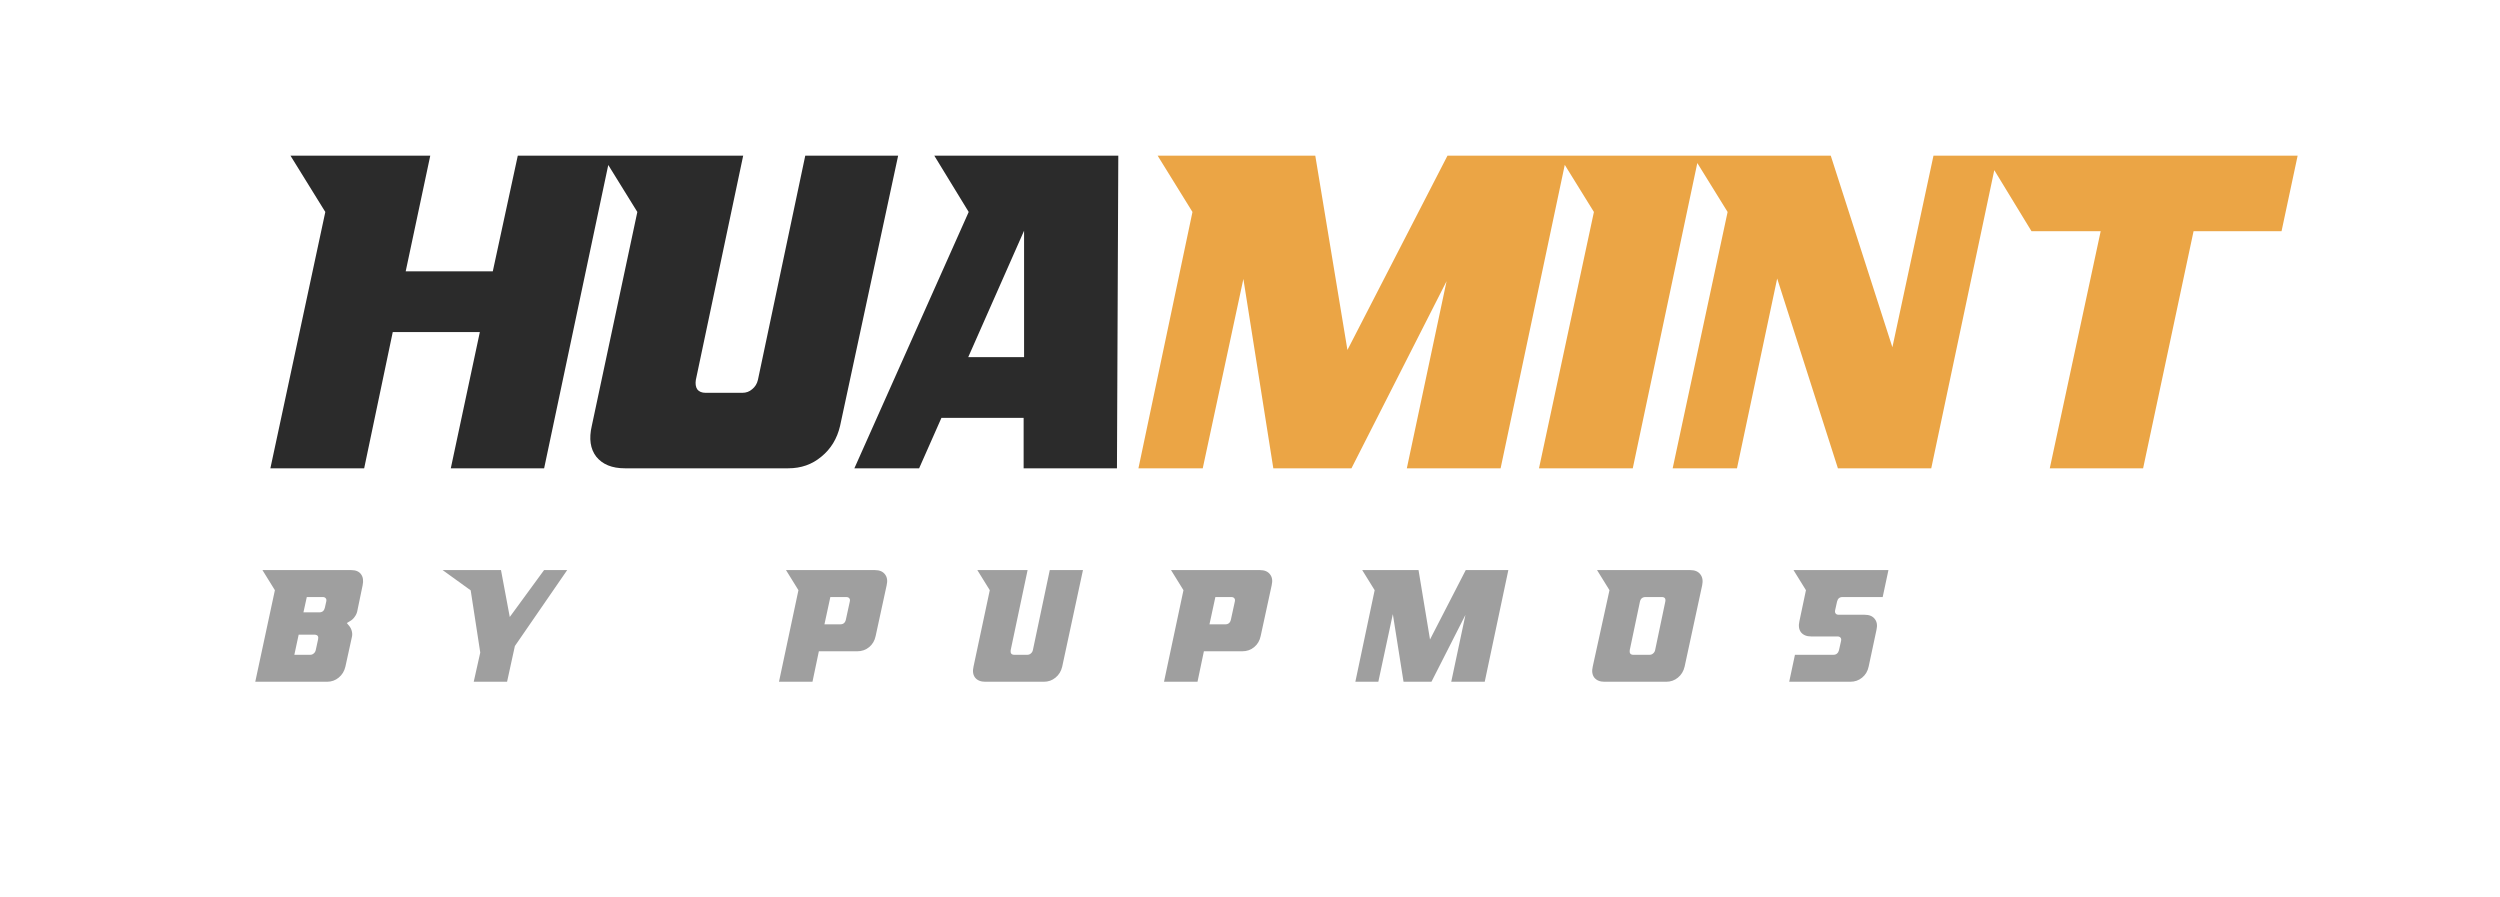 <svg width="184" height="66" viewBox="0 0 184 66" fill="none" xmlns="http://www.w3.org/2000/svg">
<path d="M23.943 15.601L21.38 11.459H31.667L29.859 19.972H36.269L38.109 11.459H44.913L40.048 34.467H33.179L35.316 24.442H28.906L26.803 34.467H19.9L23.943 15.601ZM54.698 11.459L51.214 27.959C51.17 28.244 51.203 28.474 51.313 28.649C51.444 28.824 51.652 28.912 51.937 28.912H54.632C54.917 28.912 55.158 28.824 55.355 28.649C55.575 28.474 55.717 28.244 55.783 27.959L59.267 11.459H66.103L61.83 31.344C61.611 32.286 61.151 33.042 60.45 33.612C59.771 34.182 58.96 34.467 58.018 34.467H45.988C45.046 34.467 44.345 34.182 43.885 33.612C43.446 33.042 43.337 32.286 43.556 31.344L46.908 15.601L44.345 11.459H54.698ZM71.296 15.601L68.765 11.459H82.307L82.208 34.467H75.339V30.753H69.291L67.648 34.467H62.882L71.296 15.601ZM71.263 26.283H75.372V16.981L71.263 26.283Z" fill="#2B2B2B"/>
<path d="M96.805 11.459L99.171 25.757L106.534 11.459H115.31L110.445 34.467H103.543L106.468 20.695L99.467 34.467H93.716L91.513 20.531L88.522 34.467H83.789L87.766 15.601L85.203 11.459H96.805ZM125.036 11.459L120.172 34.467H113.27L117.312 15.601L114.749 11.459H125.036ZM134.744 11.459L139.28 25.559L142.304 11.459H147.004L142.14 34.467H135.27L130.8 20.498L127.842 34.467H123.109L127.152 15.601L124.588 11.459H134.744ZM149.516 17.014L146.131 11.459H169.106L167.922 17.014H161.447L157.733 34.467H150.864L154.611 17.014H149.516Z" fill="#EBA545"/>
<path d="M20.232 43.438L19.316 41.958H25.844C26.181 41.958 26.424 42.06 26.572 42.264C26.721 42.467 26.76 42.737 26.69 43.074L26.291 45C26.259 45.141 26.197 45.274 26.103 45.399C26.017 45.524 25.915 45.622 25.797 45.692L25.527 45.857L25.692 46.056C25.786 46.166 25.852 46.295 25.891 46.444C25.93 46.593 25.934 46.733 25.903 46.867L25.422 49.062C25.343 49.399 25.179 49.669 24.928 49.873C24.686 50.076 24.396 50.178 24.059 50.178H18.787L20.232 43.438ZM22.333 45.07H23.496C23.715 45.07 23.852 44.961 23.907 44.741L24.012 44.272C24.036 44.17 24.024 44.092 23.977 44.037C23.93 43.974 23.856 43.943 23.754 43.943H22.58L22.333 45.07ZM21.664 48.193H22.827C22.928 48.193 23.015 48.162 23.085 48.099C23.163 48.037 23.214 47.955 23.238 47.853L23.414 47.043C23.453 46.847 23.382 46.737 23.202 46.714H21.981L21.664 48.193ZM34.866 50.178L35.347 48.029L34.643 43.45L32.576 41.958H36.873L37.519 45.411L40.044 41.958H41.746L37.895 47.548L37.32 50.178H34.866ZM57.849 41.958H64.389C64.726 41.958 64.973 42.06 65.129 42.264C65.294 42.467 65.337 42.737 65.258 43.074L64.448 46.808C64.378 47.152 64.217 47.426 63.967 47.63C63.724 47.833 63.431 47.935 63.086 47.935H60.268L59.798 50.178H57.333L58.765 43.438L57.849 41.958ZM60.679 45.951H61.841C62.061 45.951 62.198 45.841 62.252 45.622L62.546 44.272C62.569 44.17 62.558 44.092 62.511 44.037C62.464 43.974 62.389 43.943 62.288 43.943H61.113L60.679 45.951ZM75.631 41.958L74.386 47.853C74.371 47.955 74.383 48.037 74.422 48.099C74.469 48.162 74.543 48.193 74.645 48.193H75.608C75.709 48.193 75.796 48.162 75.866 48.099C75.944 48.037 75.995 47.955 76.019 47.853L77.263 41.958H79.706L78.179 49.062C78.101 49.399 77.936 49.669 77.686 49.873C77.443 50.076 77.154 50.178 76.817 50.178H72.519C72.183 50.178 71.932 50.076 71.768 49.873C71.612 49.669 71.572 49.399 71.651 49.062L72.848 43.438L71.932 41.958H75.631ZM86.187 41.958H92.727C93.064 41.958 93.311 42.06 93.467 42.264C93.632 42.467 93.675 42.737 93.596 43.074L92.786 46.808C92.716 47.152 92.555 47.426 92.305 47.63C92.062 47.833 91.769 47.935 91.424 47.935H88.606L88.136 50.178H85.671L87.103 43.438L86.187 41.958ZM89.017 45.951H90.179C90.399 45.951 90.536 45.841 90.59 45.622L90.884 44.272C90.907 44.17 90.896 44.092 90.849 44.037C90.802 43.974 90.727 43.943 90.626 43.943H89.451L89.017 45.951ZM104.404 41.958L105.249 47.066L107.879 41.958H111.014L109.276 50.178H106.811L107.856 45.258L105.355 50.178H103.3L102.513 45.199L101.445 50.178H99.754L101.175 43.438L100.259 41.958H104.404ZM117.542 41.958H124.399C124.736 41.958 124.982 42.06 125.139 42.264C125.303 42.467 125.35 42.737 125.28 43.074L123.988 49.062C123.91 49.399 123.746 49.669 123.495 49.873C123.252 50.076 122.963 50.178 122.626 50.178H118.094C117.757 50.178 117.507 50.076 117.342 49.873C117.186 49.669 117.147 49.399 117.225 49.062L118.458 43.438L117.542 41.958ZM121.405 48.193C121.507 48.193 121.593 48.162 121.663 48.099C121.742 48.037 121.793 47.955 121.816 47.853L122.567 44.272C122.607 44.052 122.521 43.943 122.309 43.943H121.111C120.892 43.943 120.755 44.052 120.701 44.272L119.949 47.853C119.933 47.955 119.945 48.037 119.984 48.099C120.031 48.162 120.106 48.193 120.207 48.193H121.405ZM132.918 43.438L132.002 41.958H138.989L138.566 43.943H135.607C135.396 43.943 135.263 44.052 135.208 44.272L135.067 44.906C135.044 45.007 135.055 45.09 135.102 45.152C135.149 45.215 135.224 45.246 135.325 45.246H137.239C137.576 45.246 137.823 45.348 137.979 45.551C138.144 45.755 138.187 46.025 138.108 46.362L137.533 49.062C137.462 49.399 137.302 49.669 137.052 49.873C136.809 50.076 136.515 50.178 136.171 50.178H131.685L132.108 48.193H134.938C135.048 48.193 135.138 48.162 135.208 48.099C135.278 48.037 135.325 47.955 135.349 47.853L135.502 47.172C135.525 47.07 135.513 46.992 135.466 46.937C135.419 46.874 135.345 46.843 135.243 46.843H133.306C132.969 46.843 132.719 46.741 132.554 46.538C132.398 46.334 132.359 46.06 132.437 45.716L132.918 43.438Z" fill="#9F9F9F"/>
</svg>
